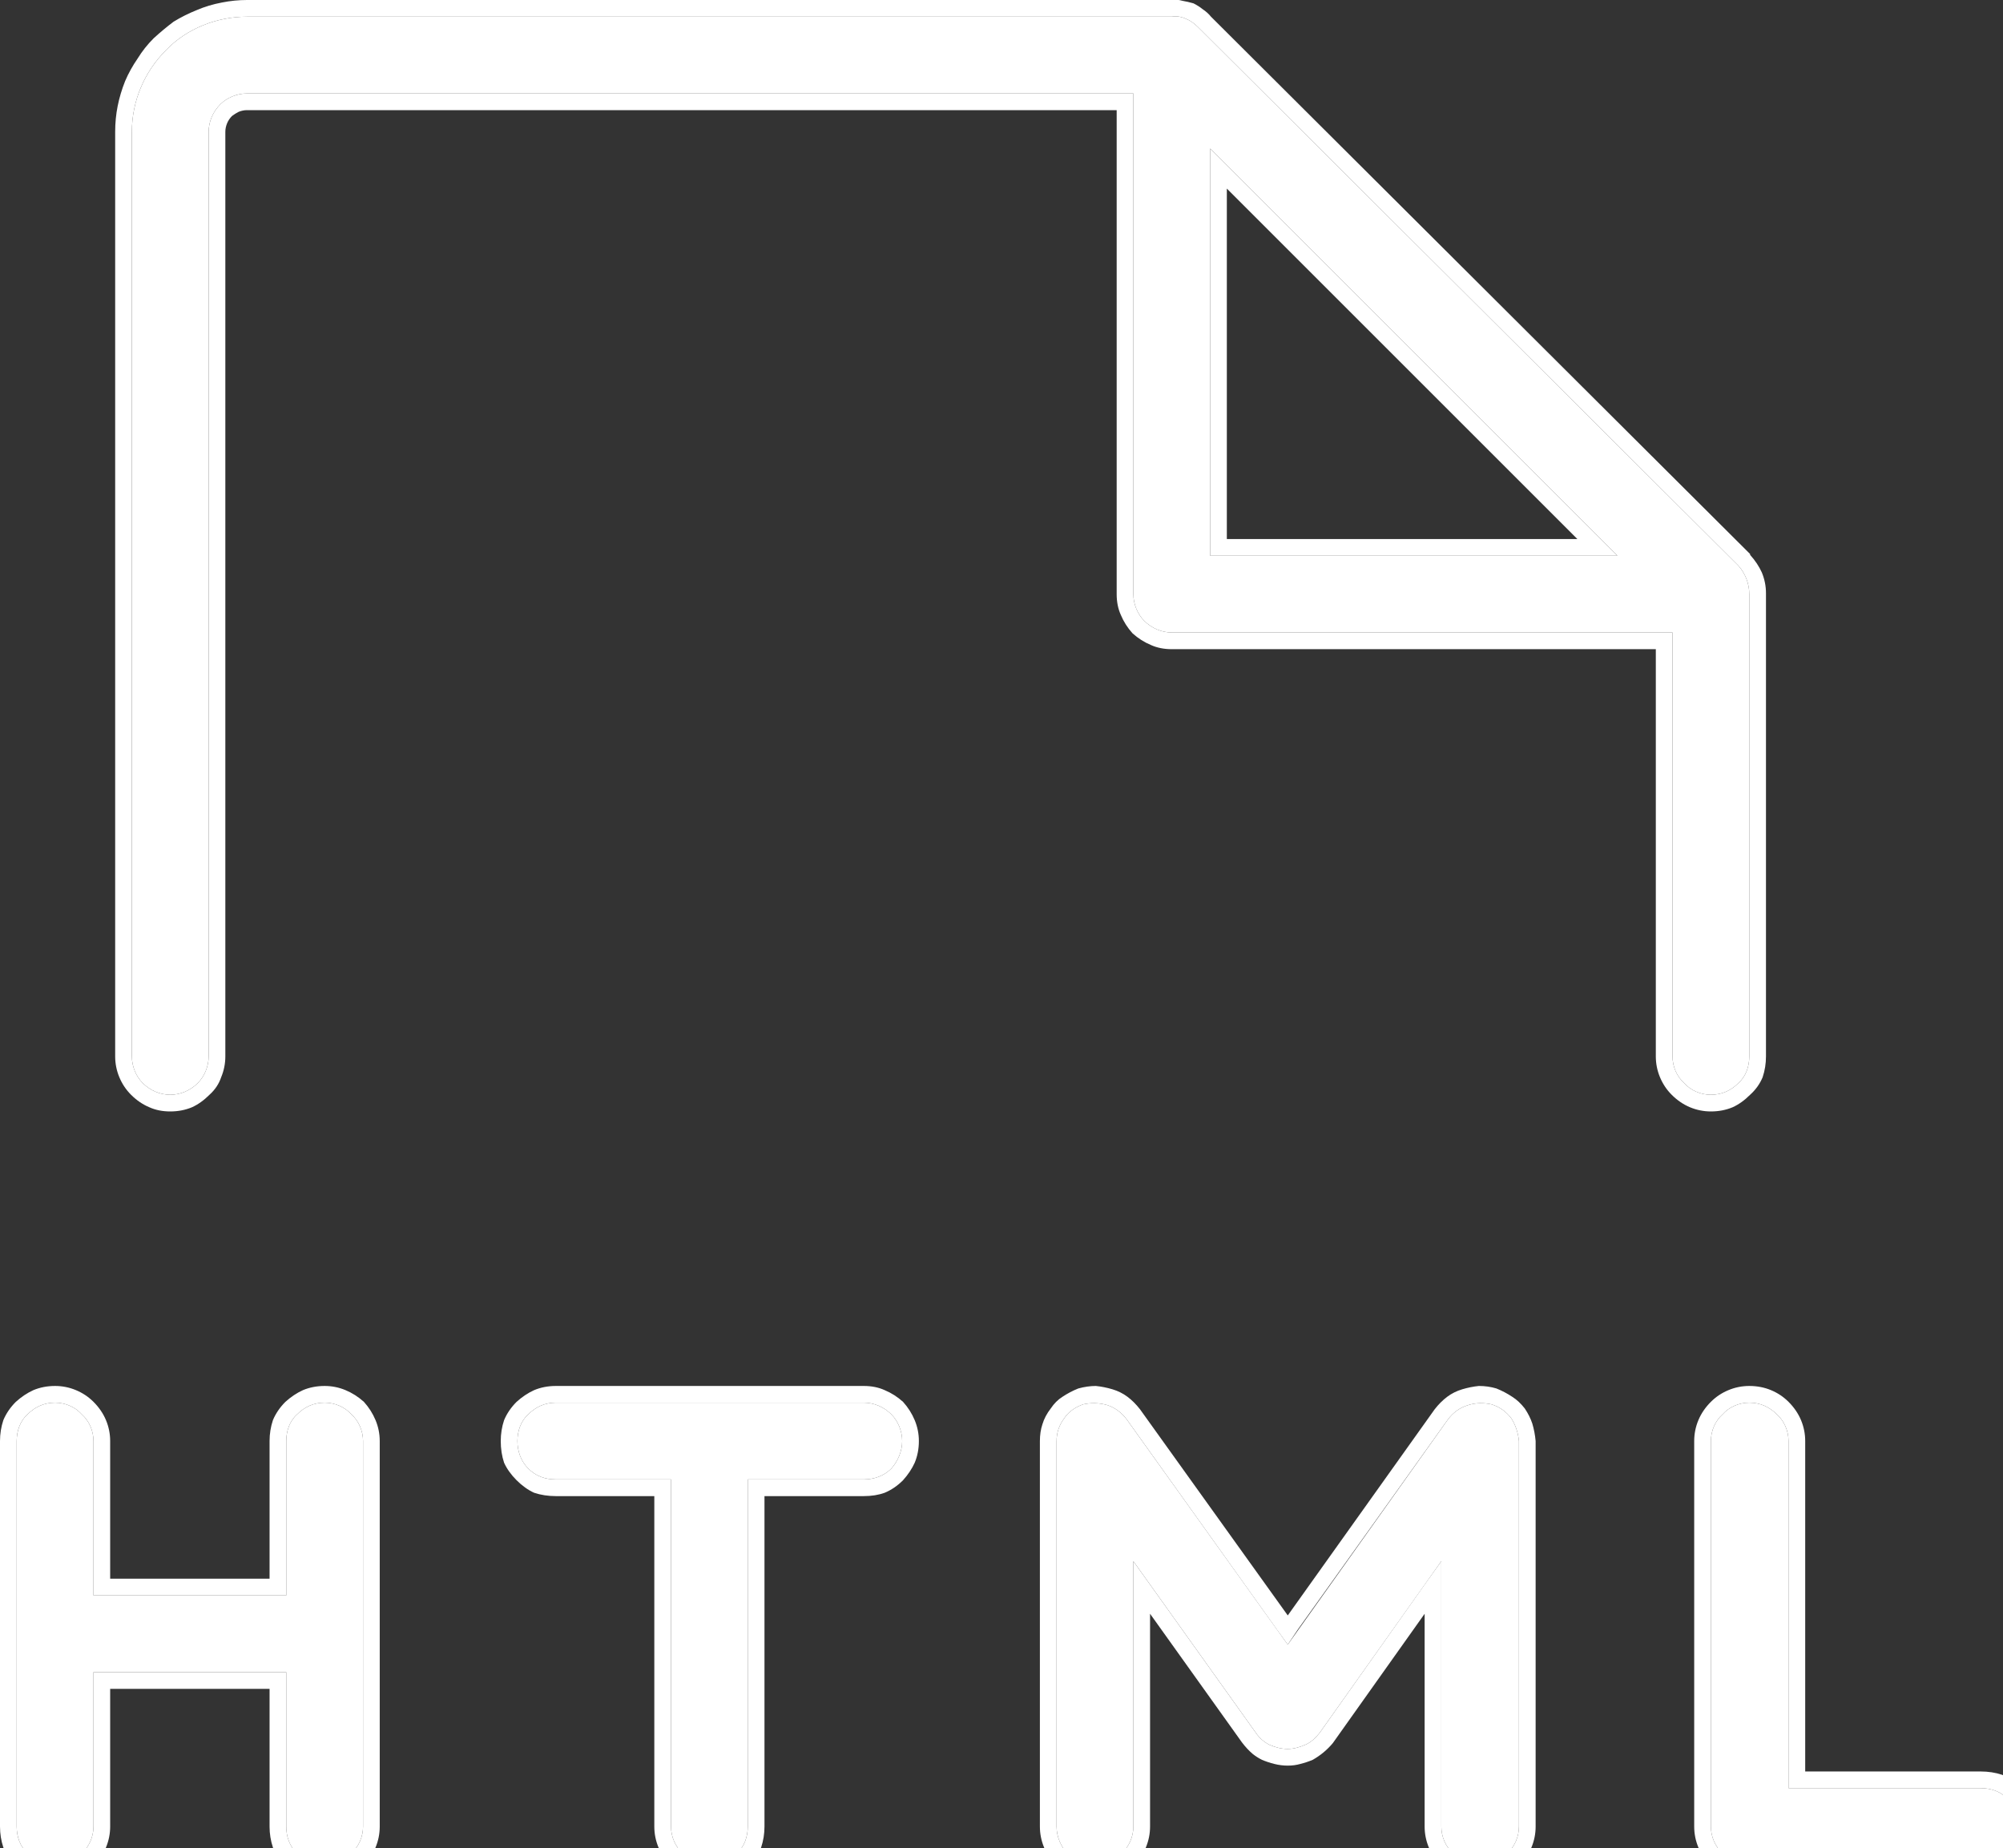 <svg width="24.0" height="22.15" viewBox="0 0 24.0 22.15" fill="none" xmlns="http://www.w3.org/2000/svg" xmlns:xlink="http://www.w3.org/1999/xlink">
	<rect x="0" y="0" width="24.0" height="22.15" fill="#333333" stroke="none"/>
	<desc>
			Created with Pixso.
	</desc>
	<defs/>
	<path id="Vector" d="M10.81 17.27C10.81 17.39 10.76 17.51 10.68 17.6C10.59 17.69 10.47 17.73 10.35 17.73L8.96 17.73L8.96 21.89C8.96 22.01 8.92 22.13 8.83 22.21C8.74 22.3 8.63 22.35 8.5 22.35C8.38 22.35 8.26 22.3 8.18 22.21C8.09 22.13 8.04 22.01 8.04 21.89L8.04 17.73L6.66 17.73C6.53 17.73 6.42 17.69 6.33 17.6C6.24 17.51 6.2 17.39 6.2 17.27C6.2 17.15 6.24 17.03 6.33 16.95C6.42 16.86 6.53 16.81 6.66 16.81L10.35 16.81C10.47 16.81 10.59 16.86 10.68 16.95C10.76 17.03 10.81 17.15 10.81 17.27ZM3.89 16.81C3.76 16.81 3.65 16.86 3.56 16.95C3.47 17.03 3.43 17.15 3.43 17.27L3.43 19.12L1.12 19.12L1.12 17.27C1.12 17.15 1.07 17.03 0.98 16.95C0.9 16.86 0.78 16.81 0.66 16.81C0.53 16.81 0.42 16.86 0.33 16.95C0.24 17.03 0.2 17.15 0.2 17.27L0.2 21.89C0.2 22.01 0.24 22.13 0.33 22.21C0.42 22.3 0.53 22.35 0.66 22.35C0.78 22.35 0.9 22.3 0.98 22.21C1.07 22.13 1.12 22.01 1.12 21.89L1.12 20.04L3.43 20.04L3.43 21.89C3.43 22.01 3.47 22.13 3.56 22.21C3.65 22.3 3.76 22.35 3.89 22.35C4.01 22.35 4.13 22.3 4.21 22.21C4.3 22.13 4.35 22.01 4.35 21.89L4.35 17.27C4.35 17.15 4.3 17.03 4.21 16.95C4.13 16.86 4.01 16.81 3.89 16.81ZM23.73 21.43L21.43 21.43L21.43 17.27C21.43 17.15 21.38 17.03 21.29 16.95C21.2 16.86 21.09 16.81 20.96 16.81C20.84 16.81 20.72 16.86 20.64 16.95C20.55 17.03 20.5 17.15 20.5 17.27L20.5 21.89C20.5 22.01 20.55 22.13 20.64 22.21C20.72 22.3 20.84 22.35 20.96 22.35L23.73 22.35C23.86 22.35 23.97 22.3 24.06 22.21C24.15 22.13 24.2 22.01 24.2 21.89C24.2 21.77 24.15 21.65 24.06 21.56C23.97 21.47 23.86 21.43 23.73 21.43ZM17.87 16.83C17.78 16.81 17.68 16.81 17.59 16.84C17.49 16.87 17.41 16.93 17.35 17.01L15.43 19.71L13.5 17.01C13.44 16.93 13.36 16.87 13.27 16.84C13.17 16.81 13.07 16.81 12.98 16.83C12.89 16.86 12.8 16.92 12.75 17C12.69 17.08 12.66 17.17 12.66 17.27L12.66 21.89C12.66 22.01 12.71 22.13 12.79 22.21C12.88 22.3 13 22.35 13.12 22.35C13.24 22.35 13.36 22.3 13.44 22.21C13.53 22.13 13.58 22.01 13.58 21.89L13.58 18.71L15.05 20.77C15.09 20.83 15.15 20.88 15.21 20.91C15.28 20.94 15.35 20.96 15.43 20.96C15.5 20.96 15.57 20.94 15.64 20.91C15.71 20.88 15.76 20.83 15.81 20.77L17.27 18.71L17.27 21.89C17.27 22.01 17.32 22.13 17.41 22.21C17.49 22.3 17.61 22.35 17.73 22.35C17.86 22.35 17.97 22.3 18.06 22.21C18.15 22.13 18.2 22.01 18.2 21.89L18.2 17.27C18.19 17.17 18.16 17.08 18.11 17C18.05 16.92 17.97 16.86 17.87 16.83ZM20.5 13.12C20.38 13.12 20.26 13.07 20.18 12.98C20.09 12.9 20.04 12.78 20.04 12.66L20.04 7.58L14.04 7.58C13.92 7.58 13.8 7.53 13.71 7.44C13.63 7.36 13.58 7.24 13.58 7.12L13.58 1.12L2.96 1.12C2.84 1.12 2.72 1.17 2.64 1.25C2.55 1.34 2.5 1.46 2.5 1.58L2.5 12.66C2.5 12.78 2.45 12.9 2.37 12.98C2.28 13.07 2.16 13.12 2.04 13.12C1.92 13.12 1.8 13.07 1.71 12.98C1.63 12.9 1.58 12.78 1.58 12.66L1.58 1.58C1.58 1.21 1.73 0.86 1.99 0.6C2.24 0.34 2.6 0.2 2.96 0.2L14.04 0.2C14.1 0.19 14.16 0.2 14.22 0.23C14.27 0.25 14.32 0.29 14.36 0.33L20.83 6.78C20.91 6.87 20.96 6.99 20.96 7.12L20.96 12.66C20.96 12.78 20.92 12.9 20.83 12.98C20.74 13.07 20.63 13.12 20.5 13.12ZM14.5 6.66L19.38 6.66L14.5 1.78L14.5 6.66Z" fill="#FFFFFF" fill-opacity="1" fill-rule="nonzero"/>
	<path id="Vector" d="M19.89 12.91Q19.94 13.03 20.03 13.12Q20.13 13.22 20.25 13.27Q20.37 13.32 20.5 13.32Q20.64 13.32 20.76 13.27Q20.87 13.22 20.97 13.12Q21.07 13.03 21.12 12.91Q21.16 12.79 21.16 12.66L21.16 7.11L21.16 7.11Q21.16 6.98 21.11 6.86Q21.06 6.75 20.97 6.65L20.97 6.64L14.51 0.2Q14.47 0.15 14.41 0.11Q14.36 0.07 14.3 0.04Q14.23 0.02 14.17 0.01Q14.1 -0.01 14.04 0L2.96 0Q2.81 0 2.66 0.03Q2.5 0.06 2.36 0.12Q2.21 0.18 2.08 0.26Q1.96 0.35 1.84 0.46Q1.73 0.57 1.65 0.7Q1.56 0.83 1.5 0.97Q1.44 1.12 1.41 1.27Q1.38 1.42 1.38 1.58L1.38 12.66Q1.38 12.79 1.43 12.91Q1.48 13.03 1.57 13.12Q1.67 13.22 1.79 13.27Q1.9 13.32 2.04 13.32Q2.18 13.32 2.3 13.27Q2.41 13.22 2.51 13.12Q2.61 13.03 2.65 12.91Q2.7 12.79 2.7 12.66L2.7 1.58Q2.7 1.53 2.72 1.48Q2.74 1.43 2.78 1.39Q2.82 1.36 2.86 1.34Q2.91 1.32 2.96 1.32L13.38 1.32L13.38 7.12Q13.38 7.26 13.43 7.37Q13.48 7.49 13.57 7.59Q13.67 7.68 13.79 7.73Q13.9 7.78 14.04 7.78L19.84 7.78L19.84 12.66Q19.84 12.79 19.89 12.91ZM20.04 7.78L20.04 12.66C20.04 12.78 20.09 12.9 20.18 12.98C20.26 13.07 20.38 13.12 20.5 13.12C20.63 13.12 20.74 13.07 20.83 12.98C20.92 12.9 20.96 12.78 20.96 12.66L20.96 7.12C20.96 6.99 20.91 6.87 20.83 6.78L14.36 0.33C14.32 0.29 14.27 0.25 14.22 0.23C14.16 0.2 14.1 0.19 14.04 0.2L2.96 0.2C2.6 0.2 2.24 0.34 1.99 0.6C1.73 0.86 1.58 1.21 1.58 1.58L1.58 12.66C1.58 12.78 1.63 12.9 1.71 12.98C1.8 13.07 1.92 13.12 2.04 13.12C2.16 13.12 2.28 13.07 2.37 12.98C2.45 12.9 2.5 12.78 2.5 12.66L2.5 1.58C2.5 1.46 2.55 1.34 2.64 1.25C2.72 1.17 2.84 1.12 2.96 1.12L13.58 1.12L13.58 1.32L13.58 7.12C13.58 7.24 13.63 7.36 13.71 7.44C13.8 7.53 13.92 7.58 14.04 7.58L20.04 7.58L20.04 7.78ZM19.18 6.46L19.38 6.66L14.5 6.66L14.5 1.78L19.18 6.46ZM18.9 6.46L14.7 2.26L14.7 6.46L18.9 6.46ZM3.63 16.66Q3.52 16.71 3.42 16.8Q3.32 16.9 3.27 17.02Q3.23 17.14 3.23 17.27L3.23 18.92L1.32 18.92L1.32 17.27Q1.32 17.14 1.27 17.02Q1.22 16.9 1.12 16.8Q1.03 16.71 0.91 16.66Q0.79 16.61 0.66 16.61Q0.52 16.61 0.4 16.66Q0.29 16.71 0.19 16.8Q0.09 16.9 0.04 17.02Q0 17.14 0 17.27L0 21.89Q0 22.02 0.04 22.14Q0.09 22.26 0.19 22.36Q0.29 22.45 0.4 22.5Q0.52 22.55 0.66 22.55Q0.79 22.55 0.91 22.5Q1.03 22.45 1.12 22.36Q1.22 22.26 1.27 22.14Q1.32 22.02 1.32 21.89L1.32 20.24L3.23 20.24L3.23 21.89Q3.23 22.02 3.27 22.14Q3.32 22.26 3.42 22.36Q3.52 22.45 3.63 22.5Q3.75 22.55 3.89 22.55Q4.02 22.55 4.14 22.5Q4.26 22.45 4.36 22.36Q4.45 22.26 4.5 22.14Q4.55 22.02 4.55 21.89L4.55 17.27Q4.55 17.14 4.5 17.02Q4.45 16.9 4.36 16.8Q4.26 16.71 4.14 16.66Q4.02 16.61 3.89 16.61Q3.75 16.61 3.63 16.66ZM3.23 20.04L3.43 20.04L3.43 20.24L3.43 21.89C3.43 22.01 3.47 22.13 3.56 22.21C3.65 22.3 3.76 22.35 3.89 22.35C4.01 22.35 4.13 22.3 4.21 22.21C4.3 22.13 4.35 22.01 4.35 21.89L4.35 17.27C4.35 17.15 4.3 17.03 4.21 16.95C4.13 16.86 4.01 16.81 3.89 16.81C3.76 16.81 3.65 16.86 3.56 16.95C3.47 17.03 3.43 17.15 3.43 17.27L3.43 19.12L1.12 19.12L1.12 17.27C1.12 17.15 1.07 17.03 0.98 16.95C0.9 16.86 0.78 16.81 0.66 16.81C0.53 16.81 0.42 16.86 0.33 16.95C0.24 17.03 0.2 17.15 0.2 17.27L0.2 21.89C0.2 22.01 0.24 22.13 0.33 22.21C0.42 22.3 0.53 22.35 0.66 22.35C0.78 22.35 0.9 22.3 0.98 22.21C1.07 22.13 1.12 22.01 1.12 21.89L1.12 20.04L1.32 20.04L3.23 20.04ZM10.6 17.89Q10.72 17.84 10.82 17.74Q10.91 17.64 10.96 17.53Q11.01 17.41 11.01 17.27Q11.01 17.14 10.96 17.02Q10.91 16.9 10.82 16.8Q10.72 16.71 10.6 16.66Q10.49 16.61 10.35 16.61L6.66 16.61Q6.52 16.61 6.4 16.66Q6.29 16.71 6.19 16.8Q6.09 16.9 6.04 17.02Q6 17.14 6 17.27Q6 17.41 6.04 17.53Q6.09 17.64 6.19 17.74Q6.29 17.84 6.4 17.89Q6.52 17.93 6.66 17.93L7.84 17.93L7.84 21.89Q7.84 22.02 7.89 22.14Q7.94 22.26 8.03 22.36Q8.13 22.45 8.25 22.5Q8.37 22.55 8.5 22.55Q8.64 22.55 8.76 22.5Q8.87 22.45 8.97 22.36Q9.07 22.26 9.12 22.14Q9.16 22.02 9.16 21.89L9.16 17.93L10.35 17.93Q10.49 17.93 10.6 17.89ZM8.96 17.93L8.96 17.73L10.35 17.73C10.47 17.73 10.59 17.69 10.68 17.6C10.76 17.51 10.81 17.39 10.81 17.27C10.81 17.15 10.76 17.03 10.68 16.95C10.59 16.86 10.47 16.81 10.35 16.81L6.66 16.81C6.53 16.81 6.42 16.86 6.33 16.95C6.24 17.03 6.2 17.15 6.2 17.27C6.2 17.39 6.24 17.51 6.33 17.6C6.42 17.69 6.53 17.73 6.66 17.73L8.04 17.73L8.04 21.89C8.04 22.01 8.09 22.13 8.18 22.21C8.26 22.3 8.38 22.35 8.5 22.35C8.63 22.35 8.74 22.3 8.83 22.21C8.92 22.13 8.96 22.01 8.96 21.89L8.96 17.93ZM21.43 21.23L21.43 21.43L23.73 21.43C23.86 21.43 23.97 21.47 24.06 21.56C24.15 21.65 24.2 21.77 24.2 21.89C24.2 22.01 24.15 22.13 24.06 22.21C23.97 22.3 23.86 22.35 23.73 22.35L20.96 22.35C20.84 22.35 20.72 22.3 20.64 22.21C20.55 22.13 20.5 22.01 20.5 21.89L20.5 17.27C20.5 17.15 20.55 17.03 20.64 16.95C20.72 16.86 20.84 16.81 20.96 16.81C21.09 16.81 21.2 16.86 21.29 16.95C21.38 17.03 21.43 17.15 21.43 17.27L21.43 21.23ZM21.63 21.23L21.63 17.27Q21.63 17.14 21.58 17.02Q21.53 16.9 21.43 16.8Q21.34 16.71 21.22 16.66Q21.1 16.61 20.96 16.61Q20.83 16.61 20.71 16.66Q20.59 16.71 20.5 16.8Q20.4 16.9 20.35 17.02Q20.3 17.14 20.3 17.27L20.3 21.89Q20.3 22.02 20.35 22.14Q20.4 22.26 20.5 22.36Q20.59 22.45 20.71 22.5Q20.83 22.55 20.96 22.55L23.73 22.55Q23.87 22.55 23.99 22.5Q24.1 22.45 24.2 22.36Q24.3 22.26 24.35 22.14Q24.4 22.02 24.4 21.89Q24.4 21.75 24.35 21.63Q24.3 21.52 24.2 21.42Q24.1 21.32 23.99 21.27Q23.87 21.23 23.73 21.23L21.63 21.23ZM17.72 16.61Q17.62 16.62 17.52 16.65Q17.42 16.68 17.34 16.74Q17.26 16.8 17.19 16.89L17.19 16.89L15.43 19.36L13.66 16.89L13.66 16.89Q13.59 16.8 13.51 16.74Q13.43 16.68 13.33 16.65Q13.23 16.62 13.13 16.61Q13.03 16.61 12.92 16.64L12.92 16.64L12.92 16.64Q12.82 16.68 12.73 16.74Q12.65 16.79 12.59 16.88Q12.52 16.97 12.49 17.07Q12.46 17.16 12.46 17.27L12.46 21.89Q12.46 22.02 12.51 22.14Q12.55 22.26 12.65 22.36Q12.75 22.45 12.86 22.5Q12.98 22.55 13.12 22.55Q13.26 22.55 13.37 22.5Q13.49 22.45 13.59 22.36Q13.68 22.26 13.73 22.14Q13.78 22.02 13.78 21.89L13.78 19.34L14.88 20.88Q14.94 20.96 15.01 21.02Q15.06 21.06 15.12 21.09Q15.19 21.12 15.27 21.14Q15.35 21.16 15.43 21.16Q15.51 21.16 15.58 21.14Q15.66 21.12 15.73 21.09Q15.8 21.05 15.86 21Q15.92 20.95 15.97 20.89L17.07 19.34L17.07 21.89Q17.07 22.02 17.12 22.14Q17.17 22.26 17.27 22.36Q17.36 22.45 17.48 22.5Q17.6 22.55 17.73 22.55Q17.87 22.55 17.99 22.5Q18.1 22.45 18.2 22.36Q18.3 22.26 18.35 22.14Q18.4 22.02 18.4 21.89L18.4 17.27Q18.39 17.16 18.36 17.06Q18.33 16.97 18.27 16.88Q18.2 16.79 18.12 16.74Q18.03 16.68 17.93 16.64L17.93 16.64L17.93 16.64Q17.83 16.61 17.72 16.61ZM17.07 18.99L17.27 18.71L17.27 21.89C17.27 22.01 17.32 22.13 17.41 22.21C17.49 22.3 17.61 22.35 17.73 22.35C17.86 22.35 17.97 22.3 18.06 22.21C18.15 22.13 18.2 22.01 18.2 21.89L18.2 17.27C18.19 17.17 18.16 17.08 18.11 17C18.05 16.92 17.97 16.86 17.87 16.83C17.78 16.81 17.68 16.81 17.59 16.84C17.49 16.87 17.41 16.93 17.35 17.01L15.55 19.53L15.43 19.71L15.3 19.53L13.5 17.01C13.44 16.93 13.36 16.87 13.27 16.84C13.17 16.81 13.07 16.81 12.98 16.83C12.89 16.86 12.8 16.92 12.75 17C12.69 17.08 12.66 17.17 12.66 17.27L12.66 21.89C12.66 22.01 12.71 22.13 12.79 22.21C12.88 22.3 13 22.35 13.12 22.35C13.24 22.35 13.36 22.3 13.44 22.21C13.53 22.13 13.58 22.01 13.58 21.89L13.58 18.71L13.78 18.99L15.05 20.77C15.09 20.83 15.15 20.88 15.21 20.91C15.28 20.94 15.35 20.96 15.43 20.96C15.5 20.96 15.57 20.94 15.64 20.91C15.71 20.88 15.76 20.83 15.81 20.77L17.07 18.99Z" fill="#FFFFFF" fill-opacity="1" fill-rule="evenodd"/>
</svg>
